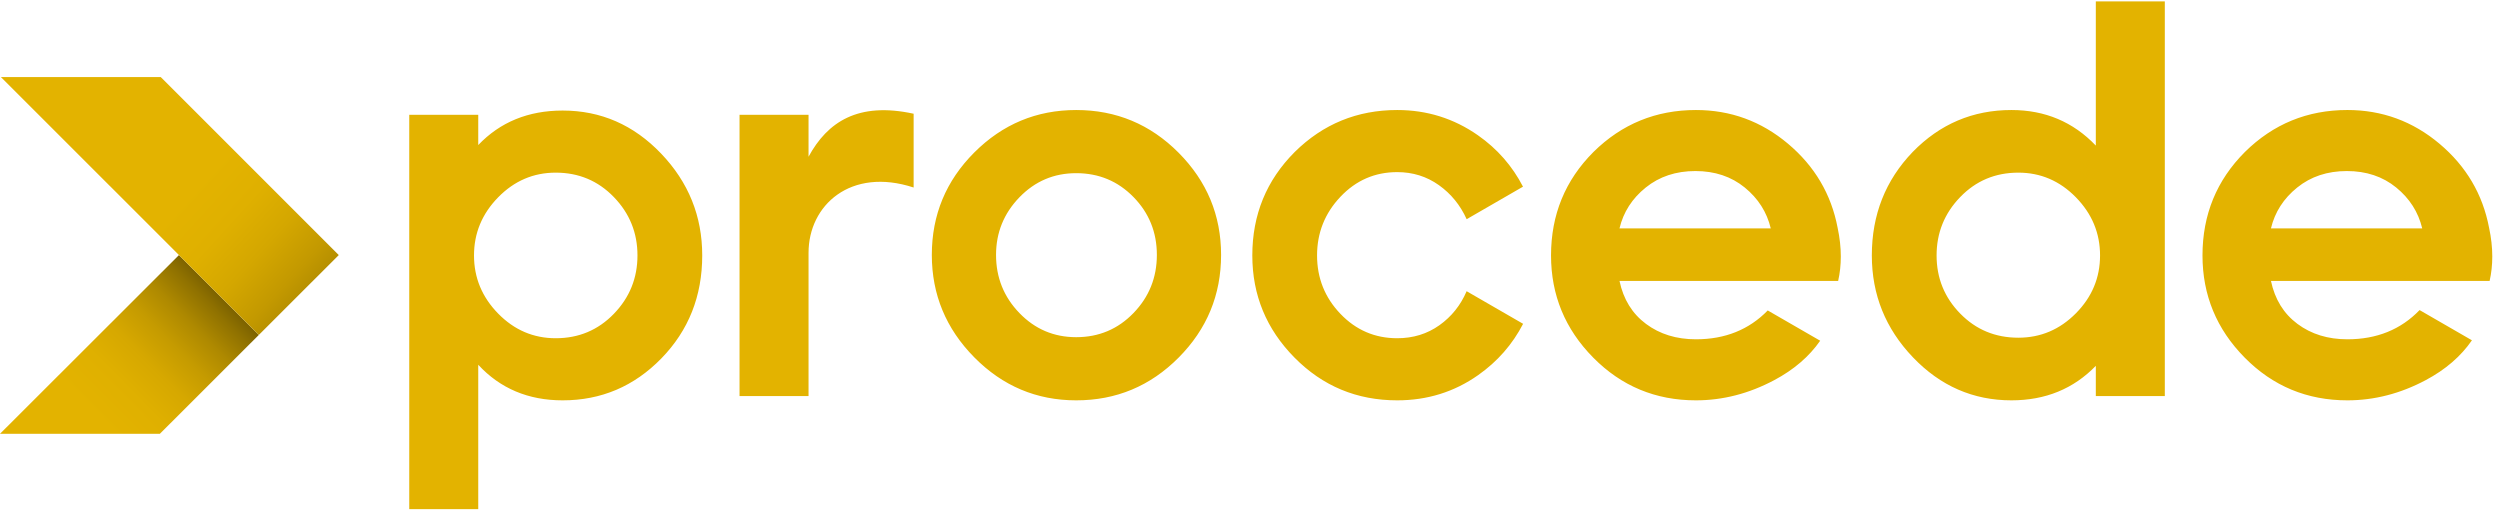 <svg width="228" height="47" viewBox="0 0 228 47" fill="none" xmlns="http://www.w3.org/2000/svg">
<path d="M51.312 10.082C48.182 10.082 45.617 11.131 43.616 13.228V10.469H37.324V46.434H43.616V33.267C45.617 35.43 48.182 36.511 51.312 36.511C54.829 36.511 57.83 35.236 60.316 32.687C62.8 30.138 64.043 27.008 64.043 23.296C64.043 19.714 62.792 16.617 60.291 14.003C57.79 11.389 54.797 10.082 51.312 10.082ZM55.983 28.621C54.547 30.105 52.78 30.847 50.683 30.847C48.65 30.847 46.899 30.097 45.431 28.597C43.962 27.096 43.229 25.329 43.229 23.296C43.229 21.263 43.962 19.497 45.431 17.996C46.899 16.495 48.65 15.745 50.683 15.745C52.78 15.745 54.547 16.488 55.983 17.972C57.419 19.457 58.137 21.232 58.137 23.296C58.137 25.362 57.419 27.137 55.983 28.621ZM83.323 10.372V17.101C77.577 15.221 73.739 18.715 73.739 23.054V36.123H67.446V10.469H73.739V14.293C75.467 11.117 78.255 9.268 83.323 10.372ZM98.148 10.034C94.534 10.034 91.436 11.325 88.855 13.906C86.273 16.488 84.982 19.602 84.982 23.248C84.982 26.862 86.273 29.976 88.855 32.59C91.436 35.204 94.534 36.511 98.148 36.511C101.795 36.511 104.908 35.212 107.49 32.614C110.072 30.017 111.363 26.895 111.363 23.248C111.363 19.634 110.072 16.528 107.49 13.93C104.908 11.333 101.795 10.034 98.148 10.034ZM103.376 28.548C101.956 30.017 100.213 30.751 98.148 30.751C96.115 30.751 94.389 30.017 92.969 28.548C91.549 27.08 90.839 25.313 90.839 23.248C90.839 21.215 91.549 19.465 92.969 17.996C94.389 16.528 96.115 15.793 98.148 15.793C100.213 15.793 101.956 16.52 103.376 17.972C104.796 19.424 105.506 21.183 105.506 23.248C105.506 25.313 104.796 27.08 103.376 28.548ZM133.757 26.558L138.908 29.532C137.937 31.404 136.575 32.968 134.807 34.211C132.628 35.745 130.167 36.511 127.425 36.511C123.746 36.511 120.624 35.212 118.059 32.614C115.493 30.017 114.211 26.911 114.211 23.296C114.211 19.585 115.501 16.439 118.083 13.857C120.664 11.309 123.778 10.034 127.425 10.034C130.136 10.034 132.587 10.8 134.782 12.333C136.557 13.573 137.924 15.141 138.897 17.025L133.759 19.991C133.178 18.708 132.334 17.671 131.225 16.883C130.111 16.092 128.845 15.697 127.425 15.697C125.392 15.697 123.665 16.447 122.246 17.948C120.825 19.448 120.116 21.232 120.116 23.296C120.116 25.362 120.825 27.137 122.246 28.621C123.665 30.105 125.392 30.847 127.425 30.847C128.877 30.847 130.16 30.453 131.273 29.662C132.381 28.875 133.208 27.84 133.757 26.558ZM154.668 30.944C152.893 30.944 151.376 30.477 150.118 29.541C148.859 28.605 148.052 27.298 147.698 25.62H167.64C167.801 24.91 167.882 24.168 167.882 23.393C167.882 22.554 167.785 21.683 167.592 20.779C167.011 17.714 165.502 15.157 163.066 13.107C160.629 11.058 157.83 10.034 154.668 10.034C151.021 10.034 147.907 11.309 145.326 13.857C142.744 16.439 141.454 19.585 141.454 23.296C141.454 26.911 142.736 30.017 145.302 32.614C147.867 35.212 150.989 36.511 154.668 36.511C157.12 36.511 159.5 35.898 161.808 34.671C163.602 33.718 164.996 32.516 166.001 31.074L161.218 28.313C159.512 30.066 157.33 30.944 154.668 30.944ZM150.094 17.101C151.336 16.101 152.844 15.6 154.62 15.6C156.394 15.6 157.894 16.101 159.121 17.101C160.347 18.101 161.138 19.344 161.493 20.828H147.698C148.052 19.344 148.851 18.101 150.094 17.101ZM191.138 13.277C189.072 11.115 186.507 10.034 183.442 10.034C179.924 10.034 176.923 11.309 174.439 13.857C171.953 16.439 170.711 19.586 170.711 23.296C170.711 26.878 171.962 29.976 174.463 32.59C176.963 35.204 179.957 36.511 183.442 36.511C186.54 36.511 189.105 35.462 191.138 33.364V36.123H197.431V0.125H191.138L191.138 13.277ZM189.323 28.572C187.854 30.057 186.104 30.799 184.071 30.799C181.973 30.799 180.206 30.066 178.771 28.597C177.334 27.129 176.617 25.362 176.617 23.296C176.617 21.232 177.334 19.457 178.771 17.972C180.206 16.488 181.973 15.745 184.071 15.745C186.104 15.745 187.854 16.495 189.323 17.996C190.791 19.497 191.525 21.263 191.525 23.296C191.525 25.329 190.791 27.088 189.323 28.572ZM220.664 28.282C218.953 30.057 216.759 30.944 214.081 30.944C212.306 30.944 210.79 30.477 209.531 29.541C208.273 28.605 207.466 27.298 207.111 25.619H227.054C227.215 24.91 227.296 24.168 227.296 23.393C227.296 22.554 227.199 21.683 227.005 20.779C226.424 17.714 224.916 15.157 222.479 13.107C220.043 11.058 217.243 10.033 214.081 10.033C210.434 10.033 207.321 11.309 204.739 13.857C202.157 16.439 200.867 19.585 200.867 23.296C200.867 26.911 202.15 30.017 204.715 32.614C207.28 35.212 210.403 36.511 214.081 36.511C216.533 36.511 218.913 35.898 221.221 34.671C223.032 33.709 224.434 32.494 225.44 31.035L220.679 28.286L220.664 28.282ZM209.507 17.101C210.749 16.101 212.258 15.6 214.033 15.6C215.807 15.6 217.308 16.101 218.534 17.101C219.76 18.101 220.551 19.344 220.906 20.828H207.111C207.466 19.344 208.264 18.101 209.507 17.101Z" fill="#E3B300"/>
<path d="M0 39.562H14.58L23.605 30.544L16.321 23.262L0 39.562Z" fill="url(#paint0_linear_59690_934)"/>
<path d="M30.894 23.263L14.66 7.029H0.082L16.321 23.262L23.605 30.544L23.606 30.544L30.894 23.263Z" fill="url(#paint1_linear_59690_934)"/>
<defs>
<linearGradient id="paint0_linear_59690_934" x1="24.372" y1="22.637" x2="8.766" y2="37.987" gradientUnits="userSpaceOnUse">
<stop/>
<stop offset="0.024" stop-color="#0D0A00"/>
<stop offset="0.123" stop-color="#3E3100"/>
<stop offset="0.227" stop-color="#6A5400"/>
<stop offset="0.334" stop-color="#8F7100"/>
<stop offset="0.445" stop-color="#AE8900"/>
<stop offset="0.562" stop-color="#C59B00"/>
<stop offset="0.686" stop-color="#D6A800"/>
<stop offset="0.824" stop-color="#DFB000"/>
<stop offset="1" stop-color="#E3B300"/>
</linearGradient>
<linearGradient id="paint1_linear_59690_934" x1="38.85" y1="36.769" x2="17.488" y2="17.287" gradientUnits="userSpaceOnUse">
<stop/>
<stop offset="0.109" stop-color="#342900"/>
<stop offset="0.221" stop-color="#624D00"/>
<stop offset="0.338" stop-color="#896C00"/>
<stop offset="0.457" stop-color="#AA8600"/>
<stop offset="0.58" stop-color="#C39900"/>
<stop offset="0.708" stop-color="#D4A700"/>
<stop offset="0.843" stop-color="#DFB000"/>
<stop offset="1" stop-color="#E3B300"/>
</linearGradient>
</defs>
</svg>
